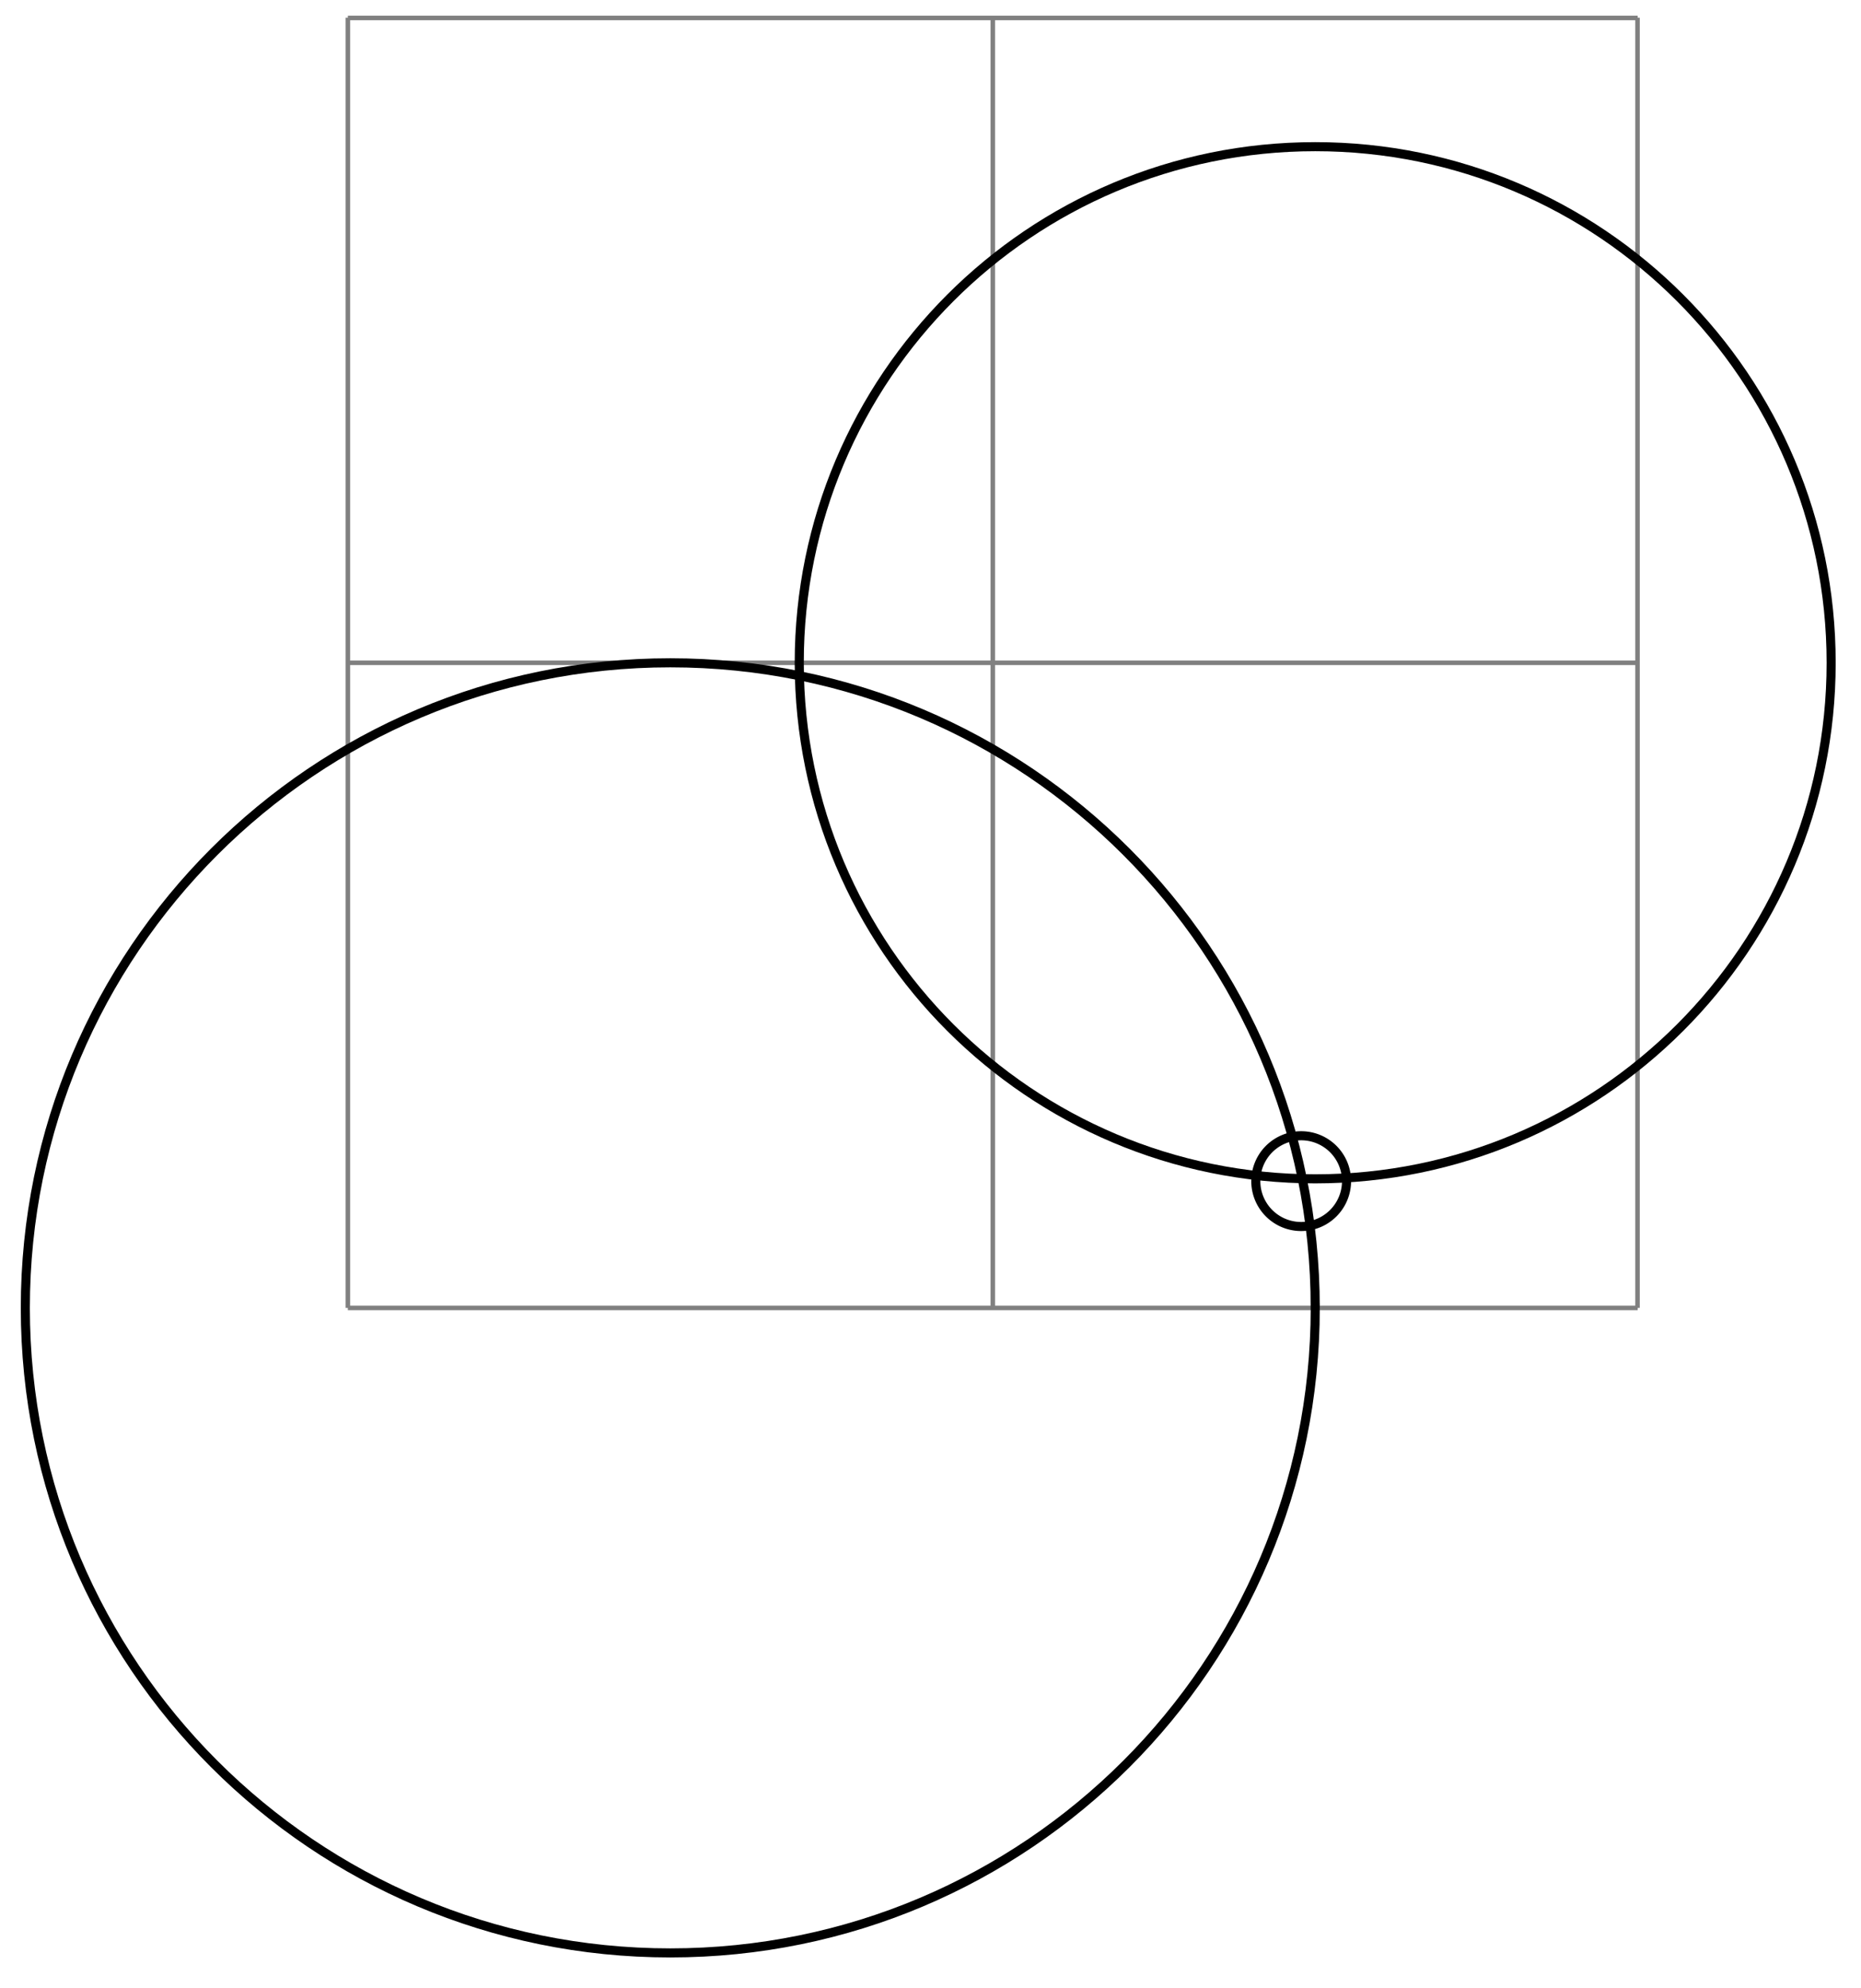 <svg xmlns="http://www.w3.org/2000/svg" width="109.061" height="116.475" viewBox="0 0 81.796 87.356" version="1.2"><defs><clipPath id="a"><path d="M0 23h64v64.035H0Zm0 0"/></clipPath><clipPath id="b"><path d="M29 0h52.695v58H29Zm0 0"/></clipPath></defs><path style="fill:none;stroke-width:.199;stroke-linecap:butt;stroke-linejoin:miter;stroke:gray;stroke-opacity:1;stroke-miterlimit:10" d="M.001-.002h56.691M.002 28.346h56.69M.002 56.682h56.69M.002-.002v56.696M28.348-.002v56.696M56.685-.002v56.696" transform="matrix(1 0 0 -1 15.288 57.471)"/><g clip-path="url(#a)"><path style="fill:none;stroke-width:.399;stroke-linecap:butt;stroke-linejoin:miter;stroke:#000;stroke-opacity:1;stroke-miterlimit:10" d="M42.52-.002c0 15.657-12.69 28.348-28.347 28.348-15.656 0-28.348-12.691-28.348-28.348 0-15.652 12.692-28.343 28.348-28.343 15.656 0 28.348 12.691 28.348 28.343Zm0 0" transform="matrix(1 0 0 -1 15.288 57.471)"/></g><g clip-path="url(#b)"><path style="fill:none;stroke-width:.399;stroke-linecap:butt;stroke-linejoin:miter;stroke:#000;stroke-opacity:1;stroke-miterlimit:10" d="M65.196 28.346c0 12.527-10.152 22.68-22.675 22.68-12.524 0-22.68-10.153-22.68-22.68 0-12.523 10.156-22.676 22.68-22.676 12.523 0 22.675 10.153 22.675 22.676Zm0 0" transform="matrix(1 0 0 -1 15.288 57.471)"/></g><path style="fill:none;stroke-width:.399;stroke-linecap:butt;stroke-linejoin:miter;stroke:#000;stroke-opacity:1;stroke-miterlimit:10" d="M43.896 5.569a1.994 1.994 0 0 1-3.988 0 1.994 1.994 0 0 1 3.988 0Zm0 0" transform="matrix(1 0 0 -1 15.288 57.471)"/></svg>